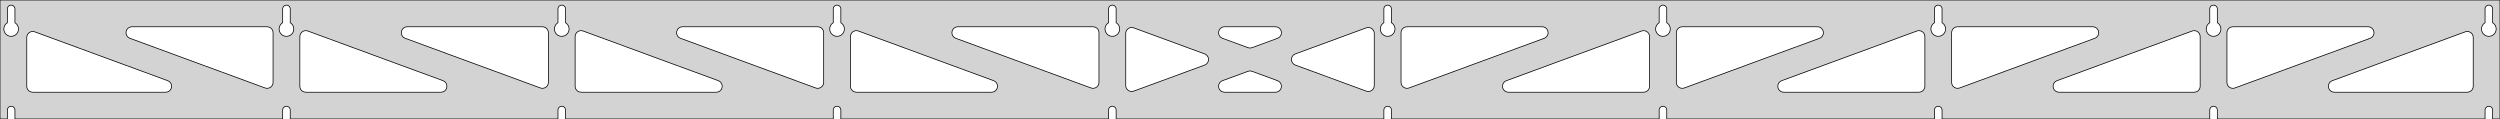 <?xml version="1.0" standalone="no"?>
<!DOCTYPE svg PUBLIC "-//W3C//DTD SVG 1.1//EN" "http://www.w3.org/Graphics/SVG/1.1/DTD/svg11.dtd">
<svg width="1681mm" height="80mm" viewBox="0 -80 1681 80" xmlns="http://www.w3.org/2000/svg" version="1.1">
<title>OpenSCAD Model</title>
<path d="
M 1681,-80 L 0,-80 L 0,-0 L 4.95,-0 L 4.95,-6 L 5.006,-6.53
 L 5.17,-7.037 L 5.437,-7.499 L 5.794,-7.895 L 6.225,-8.208 L 6.712,-8.425 L 7.233,-8.536
 L 7.767,-8.536 L 8.288,-8.425 L 8.775,-8.208 L 9.206,-7.895 L 9.563,-7.499 L 9.83,-7.037
 L 9.994,-6.53 L 10.05,-6 L 10.05,-0 L 190.061,-0 L 190.061,-6 L 190.117,-6.53
 L 190.282,-7.037 L 190.548,-7.499 L 190.905,-7.895 L 191.336,-8.208 L 191.823,-8.425 L 192.345,-8.536
 L 192.878,-8.536 L 193.399,-8.425 L 193.886,-8.208 L 194.317,-7.895 L 194.674,-7.499 L 194.941,-7.037
 L 195.105,-6.53 L 195.161,-6 L 195.161,-0 L 375.172,-0 L 375.172,-6 L 375.228,-6.53
 L 375.393,-7.037 L 375.659,-7.499 L 376.016,-7.895 L 376.447,-8.208 L 376.934,-8.425 L 377.456,-8.536
 L 377.989,-8.536 L 378.51,-8.425 L 378.997,-8.208 L 379.428,-7.895 L 379.785,-7.499 L 380.052,-7.037
 L 380.216,-6.53 L 380.272,-6 L 380.272,-0 L 560.283,-0 L 560.283,-6 L 560.339,-6.53
 L 560.504,-7.037 L 560.77,-7.499 L 561.127,-7.895 L 561.558,-8.208 L 562.045,-8.425 L 562.567,-8.536
 L 563.1,-8.536 L 563.621,-8.425 L 564.108,-8.208 L 564.54,-7.895 L 564.896,-7.499 L 565.163,-7.037
 L 565.328,-6.53 L 565.383,-6 L 565.383,-0 L 745.394,-0 L 745.394,-6 L 745.45,-6.53
 L 745.615,-7.037 L 745.881,-7.499 L 746.238,-7.895 L 746.669,-8.208 L 747.156,-8.425 L 747.678,-8.536
 L 748.211,-8.536 L 748.732,-8.425 L 749.219,-8.208 L 749.651,-7.895 L 750.007,-7.499 L 750.274,-7.037
 L 750.439,-6.53 L 750.494,-6 L 750.494,-0 L 930.506,-0 L 930.506,-6 L 930.561,-6.53
 L 930.726,-7.037 L 930.993,-7.499 L 931.349,-7.895 L 931.781,-8.208 L 932.268,-8.425 L 932.789,-8.536
 L 933.322,-8.536 L 933.844,-8.425 L 934.331,-8.208 L 934.762,-7.895 L 935.119,-7.499 L 935.385,-7.037
 L 935.55,-6.53 L 935.606,-6 L 935.606,-0 L 1115.62,-0 L 1115.62,-6 L 1115.67,-6.53
 L 1115.84,-7.037 L 1116.1,-7.499 L 1116.46,-7.895 L 1116.89,-8.208 L 1117.38,-8.425 L 1117.9,-8.536
 L 1118.43,-8.536 L 1118.95,-8.425 L 1119.44,-8.208 L 1119.87,-7.895 L 1120.23,-7.499 L 1120.5,-7.037
 L 1120.66,-6.53 L 1120.72,-6 L 1120.72,-0 L 1300.73,-0 L 1300.73,-6 L 1300.78,-6.53
 L 1300.95,-7.037 L 1301.21,-7.499 L 1301.57,-7.895 L 1302,-8.208 L 1302.49,-8.425 L 1303.01,-8.536
 L 1303.54,-8.536 L 1304.07,-8.425 L 1304.55,-8.208 L 1304.98,-7.895 L 1305.34,-7.499 L 1305.61,-7.037
 L 1305.77,-6.53 L 1305.83,-6 L 1305.83,-0 L 1485.84,-0 L 1485.84,-6 L 1485.89,-6.53
 L 1486.06,-7.037 L 1486.33,-7.499 L 1486.68,-7.895 L 1487.11,-8.208 L 1487.6,-8.425 L 1488.12,-8.536
 L 1488.66,-8.536 L 1489.18,-8.425 L 1489.66,-8.208 L 1490.1,-7.895 L 1490.45,-7.499 L 1490.72,-7.037
 L 1490.88,-6.53 L 1490.94,-6 L 1490.94,-0 L 1670.95,-0 L 1670.95,-6 L 1671.01,-6.53
 L 1671.17,-7.037 L 1671.44,-7.499 L 1671.79,-7.895 L 1672.22,-8.208 L 1672.71,-8.425 L 1673.23,-8.536
 L 1673.77,-8.536 L 1674.29,-8.425 L 1674.77,-8.208 L 1675.21,-7.895 L 1675.56,-7.499 L 1675.83,-7.037
 L 1675.99,-6.53 L 1676.05,-6 L 1676.05,-0 L 1681,-0 z
M 6.986,-55.607 L 6.477,-55.688 L 5.98,-55.821 L 5.499,-56.005 L 5.04,-56.239 L 4.608,-56.52
 L 4.208,-56.844 L 3.844,-57.208 L 3.52,-57.608 L 3.239,-58.04 L 3.005,-58.499 L 2.821,-58.98
 L 2.688,-59.477 L 2.607,-59.986 L 2.58,-60.5 L 2.607,-61.014 L 2.688,-61.523 L 2.821,-62.02
 L 3.005,-62.501 L 3.239,-62.96 L 3.52,-63.392 L 3.844,-63.792 L 4.208,-64.156 L 4.608,-64.48
 L 4.95,-64.702 L 4.95,-74 L 5.006,-74.53 L 5.17,-75.037 L 5.437,-75.499 L 5.794,-75.895
 L 6.225,-76.208 L 6.712,-76.425 L 7.233,-76.536 L 7.767,-76.536 L 8.288,-76.425 L 8.775,-76.208
 L 9.206,-75.895 L 9.563,-75.499 L 9.83,-75.037 L 9.994,-74.53 L 10.05,-74 L 10.05,-64.702
 L 10.392,-64.48 L 10.792,-64.156 L 11.156,-63.792 L 11.48,-63.392 L 11.761,-62.96 L 11.995,-62.501
 L 12.179,-62.02 L 12.312,-61.523 L 12.393,-61.014 L 12.42,-60.5 L 12.393,-59.986 L 12.312,-59.477
 L 12.179,-58.98 L 11.995,-58.499 L 11.761,-58.04 L 11.48,-57.608 L 11.156,-57.208 L 10.792,-56.844
 L 10.392,-56.52 L 9.96,-56.239 L 9.501,-56.005 L 9.02,-55.821 L 8.523,-55.688 L 8.014,-55.607
 L 7.5,-55.58 z
M 1117.65,-55.607 L 1117.14,-55.688 L 1116.65,-55.821 L 1116.17,-56.005 L 1115.71,-56.239 L 1115.27,-56.52
 L 1114.87,-56.844 L 1114.51,-57.208 L 1114.19,-57.608 L 1113.91,-58.04 L 1113.67,-58.499 L 1113.49,-58.98
 L 1113.35,-59.477 L 1113.27,-59.986 L 1113.25,-60.5 L 1113.27,-61.014 L 1113.35,-61.523 L 1113.49,-62.02
 L 1113.67,-62.501 L 1113.91,-62.96 L 1114.19,-63.392 L 1114.51,-63.792 L 1114.87,-64.156 L 1115.27,-64.48
 L 1115.62,-64.702 L 1115.62,-74 L 1115.67,-74.53 L 1115.84,-75.037 L 1116.1,-75.499 L 1116.46,-75.895
 L 1116.89,-76.208 L 1117.38,-76.425 L 1117.9,-76.536 L 1118.43,-76.536 L 1118.95,-76.425 L 1119.44,-76.208
 L 1119.87,-75.895 L 1120.23,-75.499 L 1120.5,-75.037 L 1120.66,-74.53 L 1120.72,-74 L 1120.72,-64.702
 L 1121.06,-64.48 L 1121.46,-64.156 L 1121.82,-63.792 L 1122.15,-63.392 L 1122.43,-62.96 L 1122.66,-62.501
 L 1122.85,-62.02 L 1122.98,-61.523 L 1123.06,-61.014 L 1123.09,-60.5 L 1123.06,-59.986 L 1122.98,-59.477
 L 1122.85,-58.98 L 1122.66,-58.499 L 1122.43,-58.04 L 1122.15,-57.608 L 1121.82,-57.208 L 1121.46,-56.844
 L 1121.06,-56.52 L 1120.63,-56.239 L 1120.17,-56.005 L 1119.69,-55.821 L 1119.19,-55.688 L 1118.68,-55.607
 L 1118.17,-55.58 z
M 1302.76,-55.607 L 1302.25,-55.688 L 1301.76,-55.821 L 1301.28,-56.005 L 1300.82,-56.239 L 1300.39,-56.52
 L 1299.99,-56.844 L 1299.62,-57.208 L 1299.3,-57.608 L 1299.02,-58.04 L 1298.78,-58.499 L 1298.6,-58.98
 L 1298.47,-59.477 L 1298.38,-59.986 L 1298.36,-60.5 L 1298.38,-61.014 L 1298.47,-61.523 L 1298.6,-62.02
 L 1298.78,-62.501 L 1299.02,-62.96 L 1299.3,-63.392 L 1299.62,-63.792 L 1299.99,-64.156 L 1300.39,-64.48
 L 1300.73,-64.702 L 1300.73,-74 L 1300.78,-74.53 L 1300.95,-75.037 L 1301.21,-75.499 L 1301.57,-75.895
 L 1302,-76.208 L 1302.49,-76.425 L 1303.01,-76.536 L 1303.54,-76.536 L 1304.07,-76.425 L 1304.55,-76.208
 L 1304.98,-75.895 L 1305.34,-75.499 L 1305.61,-75.037 L 1305.77,-74.53 L 1305.83,-74 L 1305.83,-64.702
 L 1306.17,-64.48 L 1306.57,-64.156 L 1306.93,-63.792 L 1307.26,-63.392 L 1307.54,-62.96 L 1307.77,-62.501
 L 1307.96,-62.02 L 1308.09,-61.523 L 1308.17,-61.014 L 1308.2,-60.5 L 1308.17,-59.986 L 1308.09,-59.477
 L 1307.96,-58.98 L 1307.77,-58.499 L 1307.54,-58.04 L 1307.26,-57.608 L 1306.93,-57.208 L 1306.57,-56.844
 L 1306.17,-56.52 L 1305.74,-56.239 L 1305.28,-56.005 L 1304.8,-55.821 L 1304.3,-55.688 L 1303.79,-55.607
 L 1303.28,-55.58 z
M 932.541,-55.607 L 932.033,-55.688 L 931.535,-55.821 L 931.054,-56.005 L 930.596,-56.239 L 930.164,-56.52
 L 929.763,-56.844 L 929.399,-57.208 L 929.075,-57.608 L 928.795,-58.04 L 928.561,-58.499 L 928.376,-58.98
 L 928.243,-59.477 L 928.163,-59.986 L 928.136,-60.5 L 928.163,-61.014 L 928.243,-61.523 L 928.376,-62.02
 L 928.561,-62.501 L 928.795,-62.96 L 929.075,-63.392 L 929.399,-63.792 L 929.763,-64.156 L 930.164,-64.48
 L 930.506,-64.702 L 930.506,-74 L 930.561,-74.53 L 930.726,-75.037 L 930.993,-75.499 L 931.349,-75.895
 L 931.781,-76.208 L 932.268,-76.425 L 932.789,-76.536 L 933.322,-76.536 L 933.844,-76.425 L 934.331,-76.208
 L 934.762,-75.895 L 935.119,-75.499 L 935.385,-75.037 L 935.55,-74.53 L 935.606,-74 L 935.606,-64.702
 L 935.947,-64.48 L 936.348,-64.156 L 936.712,-63.792 L 937.036,-63.392 L 937.316,-62.96 L 937.55,-62.501
 L 937.735,-62.02 L 937.868,-61.523 L 937.949,-61.014 L 937.976,-60.5 L 937.949,-59.986 L 937.868,-59.477
 L 937.735,-58.98 L 937.55,-58.499 L 937.316,-58.04 L 937.036,-57.608 L 936.712,-57.208 L 936.348,-56.844
 L 935.947,-56.52 L 935.516,-56.239 L 935.057,-56.005 L 934.576,-55.821 L 934.078,-55.688 L 933.57,-55.607
 L 933.056,-55.58 z
M 747.43,-55.607 L 746.922,-55.688 L 746.424,-55.821 L 745.943,-56.005 L 745.484,-56.239 L 745.053,-56.52
 L 744.652,-56.844 L 744.288,-57.208 L 743.964,-57.608 L 743.684,-58.04 L 743.45,-58.499 L 743.265,-58.98
 L 743.132,-59.477 L 743.051,-59.986 L 743.024,-60.5 L 743.051,-61.014 L 743.132,-61.523 L 743.265,-62.02
 L 743.45,-62.501 L 743.684,-62.96 L 743.964,-63.392 L 744.288,-63.792 L 744.652,-64.156 L 745.053,-64.48
 L 745.394,-64.702 L 745.394,-74 L 745.45,-74.53 L 745.615,-75.037 L 745.881,-75.499 L 746.238,-75.895
 L 746.669,-76.208 L 747.156,-76.425 L 747.678,-76.536 L 748.211,-76.536 L 748.732,-76.425 L 749.219,-76.208
 L 749.651,-75.895 L 750.007,-75.499 L 750.274,-75.037 L 750.439,-74.53 L 750.494,-74 L 750.494,-64.702
 L 750.836,-64.48 L 751.237,-64.156 L 751.601,-63.792 L 751.925,-63.392 L 752.205,-62.96 L 752.439,-62.501
 L 752.624,-62.02 L 752.757,-61.523 L 752.837,-61.014 L 752.864,-60.5 L 752.837,-59.986 L 752.757,-59.477
 L 752.624,-58.98 L 752.439,-58.499 L 752.205,-58.04 L 751.925,-57.608 L 751.601,-57.208 L 751.237,-56.844
 L 750.836,-56.52 L 750.404,-56.239 L 749.946,-56.005 L 749.465,-55.821 L 748.967,-55.688 L 748.459,-55.607
 L 747.944,-55.58 z
M 1487.87,-55.607 L 1487.37,-55.688 L 1486.87,-55.821 L 1486.39,-56.005 L 1485.93,-56.239 L 1485.5,-56.52
 L 1485.1,-56.844 L 1484.73,-57.208 L 1484.41,-57.608 L 1484.13,-58.04 L 1483.89,-58.499 L 1483.71,-58.98
 L 1483.58,-59.477 L 1483.5,-59.986 L 1483.47,-60.5 L 1483.5,-61.014 L 1483.58,-61.523 L 1483.71,-62.02
 L 1483.89,-62.501 L 1484.13,-62.96 L 1484.41,-63.392 L 1484.73,-63.792 L 1485.1,-64.156 L 1485.5,-64.48
 L 1485.84,-64.702 L 1485.84,-74 L 1485.89,-74.53 L 1486.06,-75.037 L 1486.33,-75.499 L 1486.68,-75.895
 L 1487.11,-76.208 L 1487.6,-76.425 L 1488.12,-76.536 L 1488.66,-76.536 L 1489.18,-76.425 L 1489.66,-76.208
 L 1490.1,-75.895 L 1490.45,-75.499 L 1490.72,-75.037 L 1490.88,-74.53 L 1490.94,-74 L 1490.94,-64.702
 L 1491.28,-64.48 L 1491.68,-64.156 L 1492.05,-63.792 L 1492.37,-63.392 L 1492.65,-62.96 L 1492.88,-62.501
 L 1493.07,-62.02 L 1493.2,-61.523 L 1493.28,-61.014 L 1493.31,-60.5 L 1493.28,-59.986 L 1493.2,-59.477
 L 1493.07,-58.98 L 1492.88,-58.499 L 1492.65,-58.04 L 1492.37,-57.608 L 1492.05,-57.208 L 1491.68,-56.844
 L 1491.28,-56.52 L 1490.85,-56.239 L 1490.39,-56.005 L 1489.91,-55.821 L 1489.41,-55.688 L 1488.9,-55.607
 L 1488.39,-55.58 z
M 562.319,-55.607 L 561.81,-55.688 L 561.313,-55.821 L 560.832,-56.005 L 560.373,-56.239 L 559.941,-56.52
 L 559.541,-56.844 L 559.177,-57.208 L 558.853,-57.608 L 558.572,-58.04 L 558.339,-58.499 L 558.154,-58.98
 L 558.021,-59.477 L 557.94,-59.986 L 557.913,-60.5 L 557.94,-61.014 L 558.021,-61.523 L 558.154,-62.02
 L 558.339,-62.501 L 558.572,-62.96 L 558.853,-63.392 L 559.177,-63.792 L 559.541,-64.156 L 559.941,-64.48
 L 560.283,-64.702 L 560.283,-74 L 560.339,-74.53 L 560.504,-75.037 L 560.77,-75.499 L 561.127,-75.895
 L 561.558,-76.208 L 562.045,-76.425 L 562.567,-76.536 L 563.1,-76.536 L 563.621,-76.425 L 564.108,-76.208
 L 564.54,-75.895 L 564.896,-75.499 L 565.163,-75.037 L 565.328,-74.53 L 565.383,-74 L 565.383,-64.702
 L 565.725,-64.48 L 566.125,-64.156 L 566.49,-63.792 L 566.814,-63.392 L 567.094,-62.96 L 567.328,-62.501
 L 567.513,-62.02 L 567.646,-61.523 L 567.726,-61.014 L 567.753,-60.5 L 567.726,-59.986 L 567.646,-59.477
 L 567.513,-58.98 L 567.328,-58.499 L 567.094,-58.04 L 566.814,-57.608 L 566.49,-57.208 L 566.125,-56.844
 L 565.725,-56.52 L 565.293,-56.239 L 564.834,-56.005 L 564.354,-55.821 L 563.856,-55.688 L 563.348,-55.607
 L 562.833,-55.58 z
M 377.208,-55.607 L 376.699,-55.688 L 376.202,-55.821 L 375.721,-56.005 L 375.262,-56.239 L 374.83,-56.52
 L 374.43,-56.844 L 374.066,-57.208 L 373.742,-57.608 L 373.461,-58.04 L 373.228,-58.499 L 373.043,-58.98
 L 372.91,-59.477 L 372.829,-59.986 L 372.802,-60.5 L 372.829,-61.014 L 372.91,-61.523 L 373.043,-62.02
 L 373.228,-62.501 L 373.461,-62.96 L 373.742,-63.392 L 374.066,-63.792 L 374.43,-64.156 L 374.83,-64.48
 L 375.172,-64.702 L 375.172,-74 L 375.228,-74.53 L 375.393,-75.037 L 375.659,-75.499 L 376.016,-75.895
 L 376.447,-76.208 L 376.934,-76.425 L 377.456,-76.536 L 377.989,-76.536 L 378.51,-76.425 L 378.997,-76.208
 L 379.428,-75.895 L 379.785,-75.499 L 380.052,-75.037 L 380.216,-74.53 L 380.272,-74 L 380.272,-64.702
 L 380.614,-64.48 L 381.014,-64.156 L 381.378,-63.792 L 381.703,-63.392 L 381.983,-62.96 L 382.217,-62.501
 L 382.401,-62.02 L 382.535,-61.523 L 382.615,-61.014 L 382.642,-60.5 L 382.615,-59.986 L 382.535,-59.477
 L 382.401,-58.98 L 382.217,-58.499 L 381.983,-58.04 L 381.703,-57.608 L 381.378,-57.208 L 381.014,-56.844
 L 380.614,-56.52 L 380.182,-56.239 L 379.723,-56.005 L 379.243,-55.821 L 378.745,-55.688 L 378.236,-55.607
 L 377.722,-55.58 z
M 1672.99,-55.607 L 1672.48,-55.688 L 1671.98,-55.821 L 1671.5,-56.005 L 1671.04,-56.239 L 1670.61,-56.52
 L 1670.21,-56.844 L 1669.84,-57.208 L 1669.52,-57.608 L 1669.24,-58.04 L 1669.01,-58.499 L 1668.82,-58.98
 L 1668.69,-59.477 L 1668.61,-59.986 L 1668.58,-60.5 L 1668.61,-61.014 L 1668.69,-61.523 L 1668.82,-62.02
 L 1669.01,-62.501 L 1669.24,-62.96 L 1669.52,-63.392 L 1669.84,-63.792 L 1670.21,-64.156 L 1670.61,-64.48
 L 1670.95,-64.702 L 1670.95,-74 L 1671.01,-74.53 L 1671.17,-75.037 L 1671.44,-75.499 L 1671.79,-75.895
 L 1672.23,-76.208 L 1672.71,-76.425 L 1673.23,-76.536 L 1673.77,-76.536 L 1674.29,-76.425 L 1674.77,-76.208
 L 1675.21,-75.895 L 1675.56,-75.499 L 1675.83,-75.037 L 1675.99,-74.53 L 1676.05,-74 L 1676.05,-64.702
 L 1676.39,-64.48 L 1676.79,-64.156 L 1677.16,-63.792 L 1677.48,-63.392 L 1677.76,-62.96 L 1677.99,-62.501
 L 1678.18,-62.02 L 1678.31,-61.523 L 1678.39,-61.014 L 1678.42,-60.5 L 1678.39,-59.986 L 1678.31,-59.477
 L 1678.18,-58.98 L 1677.99,-58.499 L 1677.76,-58.04 L 1677.48,-57.608 L 1677.16,-57.208 L 1676.79,-56.844
 L 1676.39,-56.52 L 1675.96,-56.239 L 1675.5,-56.005 L 1675.02,-55.821 L 1674.52,-55.688 L 1674.01,-55.607
 L 1673.5,-55.58 z
M 192.097,-55.607 L 191.588,-55.688 L 191.091,-55.821 L 190.61,-56.005 L 190.151,-56.239 L 189.719,-56.52
 L 189.319,-56.844 L 188.955,-57.208 L 188.631,-57.608 L 188.35,-58.04 L 188.116,-58.499 L 187.932,-58.98
 L 187.799,-59.477 L 187.718,-59.986 L 187.691,-60.5 L 187.718,-61.014 L 187.799,-61.523 L 187.932,-62.02
 L 188.116,-62.501 L 188.35,-62.96 L 188.631,-63.392 L 188.955,-63.792 L 189.319,-64.156 L 189.719,-64.48
 L 190.061,-64.702 L 190.061,-74 L 190.117,-74.53 L 190.282,-75.037 L 190.548,-75.499 L 190.905,-75.895
 L 191.336,-76.208 L 191.823,-76.425 L 192.345,-76.536 L 192.878,-76.536 L 193.399,-76.425 L 193.886,-76.208
 L 194.317,-75.895 L 194.674,-75.499 L 194.941,-75.037 L 195.105,-74.53 L 195.161,-74 L 195.161,-64.702
 L 195.503,-64.48 L 195.903,-64.156 L 196.267,-63.792 L 196.591,-63.392 L 196.872,-62.96 L 197.106,-62.501
 L 197.29,-62.02 L 197.424,-61.523 L 197.504,-61.014 L 197.531,-60.5 L 197.504,-59.986 L 197.424,-59.477
 L 197.29,-58.98 L 197.106,-58.499 L 196.872,-58.04 L 196.591,-57.608 L 196.267,-57.208 L 195.903,-56.844
 L 195.503,-56.52 L 195.071,-56.239 L 194.612,-56.005 L 194.131,-55.821 L 193.634,-55.688 L 193.125,-55.607
 L 192.611,-55.58 z
M 1130.08,-20.767 L 1129.3,-21.078 L 1128.6,-21.543 L 1128.02,-22.143 L 1127.58,-22.851 L 1127.29,-23.636
 L 1127.17,-24.615 L 1127.17,-58 L 1127.25,-58.832 L 1127.51,-59.627 L 1127.93,-60.351 L 1128.49,-60.973
 L 1129.17,-61.464 L 1129.93,-61.804 L 1131.17,-62 L 1222.05,-62 L 1222.88,-61.913 L 1223.68,-61.654
 L 1224.4,-61.236 L 1225.02,-60.676 L 1225.51,-60 L 1225.85,-59.236 L 1226.03,-58.418 L 1226.03,-57.582
 L 1225.85,-56.764 L 1225.51,-56 L 1225.02,-55.324 L 1224.4,-54.764 L 1223.43,-54.245 L 1132.55,-20.86
 L 1131.74,-20.655 L 1130.9,-20.624 z
M 944.964,-20.767 L 944.188,-21.078 L 943.494,-21.543 L 942.911,-22.143 L 942.466,-22.851 L 942.177,-23.636
 L 942.056,-24.615 L 942.056,-58 L 942.143,-58.832 L 942.401,-59.627 L 942.819,-60.351 L 943.379,-60.973
 L 944.056,-61.464 L 944.819,-61.804 L 946.056,-62 L 1036.94,-62 L 1037.77,-61.913 L 1038.56,-61.654
 L 1039.29,-61.236 L 1039.91,-60.676 L 1040.4,-60 L 1040.74,-59.236 L 1040.92,-58.418 L 1040.92,-57.582
 L 1040.74,-56.764 L 1040.4,-56 L 1039.91,-55.324 L 1039.29,-54.764 L 1038.32,-54.245 L 947.435,-20.86
 L 946.624,-20.655 L 945.788,-20.624 z
M 839.932,-47.751 L 839.121,-47.956 L 821.999,-54.245 L 821.027,-54.764 L 820.405,-55.324 L 819.914,-56
 L 819.574,-56.764 L 819.4,-57.582 L 819.4,-58.418 L 819.574,-59.236 L 819.914,-60 L 820.405,-60.676
 L 821.027,-61.236 L 821.751,-61.654 L 822.546,-61.913 L 823.378,-62 L 857.622,-62 L 858.713,-61.848
 L 859.489,-61.537 L 860.184,-61.072 L 860.767,-60.472 L 861.212,-59.764 L 861.5,-58.979 L 861.619,-58.151
 L 861.563,-57.317 L 861.335,-56.513 L 860.945,-55.773 L 860.409,-55.131 L 859.752,-54.614 L 859.001,-54.245
 L 841.879,-47.956 L 840.767,-47.719 z
M 734.376,-20.655 L 733.565,-20.86 L 642.684,-54.245 L 641.712,-54.764 L 641.09,-55.324 L 640.599,-56
 L 640.259,-56.764 L 640.085,-57.582 L 640.085,-58.418 L 640.259,-59.236 L 640.599,-60 L 641.09,-60.676
 L 641.712,-61.236 L 642.436,-61.654 L 643.231,-61.913 L 644.063,-62 L 734.944,-62 L 736.18,-61.804
 L 736.944,-61.464 L 737.621,-60.973 L 738.18,-60.351 L 738.599,-59.627 L 738.857,-58.832 L 738.944,-58
 L 738.944,-24.615 L 738.823,-23.636 L 738.534,-22.851 L 738.089,-22.143 L 737.506,-21.543 L 736.812,-21.078
 L 736.036,-20.767 L 735.212,-20.624 z
M 549.265,-20.655 L 548.454,-20.86 L 457.573,-54.245 L 456.601,-54.764 L 455.979,-55.324 L 455.488,-56
 L 455.148,-56.764 L 454.974,-57.582 L 454.974,-58.418 L 455.148,-59.236 L 455.488,-60 L 455.979,-60.676
 L 456.601,-61.236 L 457.325,-61.654 L 458.12,-61.913 L 458.952,-62 L 549.833,-62 L 551.069,-61.804
 L 551.833,-61.464 L 552.51,-60.973 L 553.069,-60.351 L 553.487,-59.627 L 553.746,-58.832 L 553.833,-58
 L 553.833,-24.615 L 553.712,-23.636 L 553.423,-22.851 L 552.978,-22.143 L 552.395,-21.543 L 551.701,-21.078
 L 550.924,-20.767 L 550.1,-20.624 z
M 364.154,-20.655 L 363.343,-20.86 L 272.461,-54.245 L 271.49,-54.764 L 270.868,-55.324 L 270.377,-56
 L 270.036,-56.764 L 269.863,-57.582 L 269.863,-58.418 L 270.036,-59.236 L 270.377,-60 L 270.868,-60.676
 L 271.49,-61.236 L 272.214,-61.654 L 273.009,-61.913 L 273.841,-62 L 364.722,-62 L 365.958,-61.804
 L 366.722,-61.464 L 367.399,-60.973 L 367.958,-60.351 L 368.376,-59.627 L 368.635,-58.832 L 368.722,-58
 L 368.722,-24.615 L 368.6,-23.636 L 368.312,-22.851 L 367.867,-22.143 L 367.284,-21.543 L 366.59,-21.078
 L 365.813,-20.767 L 364.989,-20.624 z
M 1500.3,-20.767 L 1499.52,-21.078 L 1498.83,-21.543 L 1498.24,-22.143 L 1497.8,-22.851 L 1497.51,-23.636
 L 1497.39,-24.615 L 1497.39,-58 L 1497.48,-58.832 L 1497.73,-59.627 L 1498.15,-60.351 L 1498.71,-60.973
 L 1499.39,-61.464 L 1500.15,-61.804 L 1501.39,-62 L 1592.27,-62 L 1593.1,-61.913 L 1593.9,-61.654
 L 1594.62,-61.236 L 1595.24,-60.676 L 1595.73,-60 L 1596.07,-59.236 L 1596.25,-58.418 L 1596.25,-57.582
 L 1596.07,-56.764 L 1595.73,-56 L 1595.24,-55.324 L 1594.62,-54.764 L 1593.65,-54.245 L 1502.77,-20.86
 L 1501.96,-20.655 L 1501.12,-20.624 z
M 179.043,-20.655 L 178.232,-20.86 L 87.35,-54.245 L 86.378,-54.764 L 85.757,-55.324 L 85.266,-56
 L 84.925,-56.764 L 84.751,-57.582 L 84.751,-58.418 L 84.925,-59.236 L 85.266,-60 L 85.757,-60.676
 L 86.378,-61.236 L 87.103,-61.654 L 87.898,-61.913 L 88.73,-62 L 179.611,-62 L 180.847,-61.804
 L 181.611,-61.464 L 182.288,-60.973 L 182.847,-60.351 L 183.265,-59.627 L 183.524,-58.832 L 183.611,-58
 L 183.611,-24.615 L 183.489,-23.636 L 183.201,-22.851 L 182.756,-22.143 L 182.173,-21.543 L 181.478,-21.078
 L 180.702,-20.767 L 179.878,-20.624 z
M 1315.19,-20.767 L 1314.41,-21.078 L 1313.72,-21.543 L 1313.13,-22.143 L 1312.69,-22.851 L 1312.4,-23.636
 L 1312.28,-24.615 L 1312.28,-58 L 1312.37,-58.832 L 1312.62,-59.627 L 1313.04,-60.351 L 1313.6,-60.973
 L 1314.28,-61.464 L 1315.04,-61.804 L 1316.28,-62 L 1407.16,-62 L 1407.99,-61.913 L 1408.79,-61.654
 L 1409.51,-61.236 L 1410.13,-60.676 L 1410.62,-60 L 1410.96,-59.236 L 1411.14,-58.418 L 1411.14,-57.582
 L 1410.96,-56.764 L 1410.62,-56 L 1410.13,-55.324 L 1409.51,-54.764 L 1408.54,-54.245 L 1317.66,-20.86
 L 1316.85,-20.655 L 1316.01,-20.624 z
M 760.526,-18.508 L 759.708,-18.682 L 758.944,-19.022 L 758.268,-19.513 L 757.708,-20.135 L 757.29,-20.859
 L 757.032,-21.654 L 756.944,-22.486 L 756.944,-57.514 L 757.066,-58.493 L 757.355,-59.278 L 757.8,-59.986
 L 758.382,-60.586 L 759.077,-61.052 L 759.853,-61.362 L 760.677,-61.505 L 761.513,-61.474 L 762.324,-61.269
 L 810.001,-43.755 L 810.489,-43.537 L 811.184,-43.072 L 811.767,-42.472 L 812.212,-41.764 L 812.5,-40.979
 L 812.619,-40.151 L 812.563,-39.317 L 812.335,-38.513 L 811.945,-37.773 L 811.409,-37.131 L 810.752,-36.614
 L 810.001,-36.245 L 762.324,-18.731 L 761.363,-18.508 z
M 919.487,-18.526 L 918.676,-18.731 L 870.999,-36.245 L 870.511,-36.463 L 869.816,-36.928 L 869.233,-37.528
 L 868.788,-38.236 L 868.5,-39.021 L 868.381,-39.849 L 868.437,-40.683 L 868.665,-41.487 L 869.055,-42.227
 L 869.591,-42.869 L 870.248,-43.386 L 870.999,-43.755 L 918.676,-61.269 L 919.637,-61.492 L 920.474,-61.492
 L 921.292,-61.318 L 922.056,-60.978 L 922.732,-60.487 L 923.292,-59.865 L 923.71,-59.141 L 923.968,-58.346
 L 924.056,-57.514 L 924.056,-22.486 L 923.934,-21.506 L 923.645,-20.722 L 923.2,-20.014 L 922.618,-19.414
 L 921.923,-18.948 L 921.147,-18.637 L 920.323,-18.495 z
M 205.611,-18 L 204.375,-18.196 L 203.611,-18.536 L 202.935,-19.027 L 202.375,-19.649 L 201.957,-20.373
 L 201.699,-21.168 L 201.611,-22 L 201.611,-55.385 L 201.733,-56.364 L 202.021,-57.149 L 202.466,-57.857
 L 203.049,-58.457 L 203.744,-58.922 L 204.52,-59.233 L 205.344,-59.376 L 206.18,-59.344 L 206.99,-59.14
 L 297.872,-25.755 L 298.844,-25.236 L 299.465,-24.677 L 299.957,-24 L 300.297,-23.236 L 300.471,-22.418
 L 300.471,-21.582 L 300.297,-20.764 L 299.957,-20 L 299.465,-19.323 L 298.844,-18.764 L 298.12,-18.346
 L 297.324,-18.087 L 296.493,-18 z
M 390.722,-18 L 389.486,-18.196 L 388.722,-18.536 L 388.046,-19.027 L 387.486,-19.649 L 387.068,-20.373
 L 386.81,-21.168 L 386.722,-22 L 386.722,-55.385 L 386.844,-56.364 L 387.132,-57.149 L 387.578,-57.857
 L 388.16,-58.457 L 388.855,-58.922 L 389.631,-59.233 L 390.455,-59.376 L 391.291,-59.344 L 392.101,-59.14
 L 482.983,-25.755 L 483.955,-25.236 L 484.576,-24.677 L 485.068,-24 L 485.408,-23.236 L 485.582,-22.418
 L 485.582,-21.582 L 485.408,-20.764 L 485.068,-20 L 484.576,-19.323 L 483.955,-18.764 L 483.231,-18.346
 L 482.435,-18.087 L 481.604,-18 z
M 575.833,-18 L 574.597,-18.196 L 573.833,-18.536 L 573.157,-19.027 L 572.597,-19.649 L 572.179,-20.373
 L 571.921,-21.168 L 571.833,-22 L 571.833,-55.385 L 571.955,-56.364 L 572.243,-57.149 L 572.689,-57.857
 L 573.271,-58.457 L 573.966,-58.922 L 574.742,-59.233 L 575.566,-59.376 L 576.402,-59.344 L 577.213,-59.14
 L 668.094,-25.755 L 669.066,-25.236 L 669.687,-24.677 L 670.179,-24 L 670.519,-23.236 L 670.693,-22.418
 L 670.693,-21.582 L 670.519,-20.764 L 670.179,-20 L 669.687,-19.323 L 669.066,-18.764 L 668.342,-18.346
 L 667.546,-18.087 L 666.715,-18 z
M 1014.29,-18 L 1013.45,-18.087 L 1012.66,-18.346 L 1011.93,-18.764 L 1011.31,-19.323 L 1010.82,-20
 L 1010.48,-20.764 L 1010.31,-21.582 L 1010.31,-22.418 L 1010.48,-23.236 L 1010.82,-24 L 1011.31,-24.677
 L 1011.93,-25.236 L 1012.91,-25.755 L 1103.79,-59.14 L 1104.6,-59.344 L 1105.43,-59.376 L 1106.26,-59.233
 L 1107.03,-58.922 L 1107.73,-58.457 L 1108.31,-57.857 L 1108.76,-57.149 L 1109.04,-56.364 L 1109.17,-55.385
 L 1109.17,-22 L 1109.08,-21.168 L 1108.82,-20.373 L 1108.4,-19.649 L 1107.84,-19.027 L 1107.17,-18.536
 L 1106.4,-18.196 L 1105.17,-18 z
M 1199.4,-18 L 1198.56,-18.087 L 1197.77,-18.346 L 1197.05,-18.764 L 1196.42,-19.323 L 1195.93,-20
 L 1195.59,-20.764 L 1195.42,-21.582 L 1195.42,-22.418 L 1195.59,-23.236 L 1195.93,-24 L 1196.42,-24.677
 L 1197.05,-25.236 L 1198.02,-25.755 L 1288.9,-59.14 L 1289.71,-59.344 L 1290.54,-59.376 L 1291.37,-59.233
 L 1292.15,-58.922 L 1292.84,-58.457 L 1293.42,-57.857 L 1293.87,-57.149 L 1294.16,-56.364 L 1294.28,-55.385
 L 1294.28,-22 L 1294.19,-21.168 L 1293.93,-20.373 L 1293.51,-19.649 L 1292.95,-19.027 L 1292.28,-18.536
 L 1291.51,-18.196 L 1290.28,-18 z
M 1384.51,-18 L 1383.68,-18.087 L 1382.88,-18.346 L 1382.16,-18.764 L 1381.53,-19.323 L 1381.04,-20
 L 1380.7,-20.764 L 1380.53,-21.582 L 1380.53,-22.418 L 1380.7,-23.236 L 1381.04,-24 L 1381.53,-24.677
 L 1382.16,-25.236 L 1383.13,-25.755 L 1474.01,-59.14 L 1474.82,-59.344 L 1475.66,-59.376 L 1476.48,-59.233
 L 1477.26,-58.922 L 1477.95,-58.457 L 1478.53,-57.857 L 1478.98,-57.149 L 1479.27,-56.364 L 1479.39,-55.385
 L 1479.39,-22 L 1479.3,-21.168 L 1479.04,-20.373 L 1478.62,-19.649 L 1478.07,-19.027 L 1477.39,-18.536
 L 1476.62,-18.196 L 1475.39,-18 z
M 22,-18 L 20.764,-18.196 L 20,-18.536 L 19.323,-19.027 L 18.764,-19.649 L 18.346,-20.373
 L 18.087,-21.168 L 18,-22 L 18,-54.834 L 18.122,-55.813 L 18.41,-56.598 L 18.855,-57.306
 L 19.438,-57.906 L 20.133,-58.371 L 20.909,-58.682 L 21.733,-58.825 L 22.569,-58.793 L 23.379,-58.589
 L 112.761,-25.755 L 113.733,-25.236 L 114.354,-24.677 L 114.846,-24 L 115.186,-23.236 L 115.36,-22.418
 L 115.36,-21.582 L 115.186,-20.764 L 114.846,-20 L 114.354,-19.323 L 113.733,-18.764 L 113.008,-18.346
 L 112.213,-18.087 L 111.382,-18 z
M 1569.62,-18 L 1568.79,-18.087 L 1567.99,-18.346 L 1567.27,-18.764 L 1566.65,-19.323 L 1566.15,-20
 L 1565.81,-20.764 L 1565.64,-21.582 L 1565.64,-22.418 L 1565.81,-23.236 L 1566.15,-24 L 1566.65,-24.677
 L 1567.27,-25.236 L 1568.24,-25.755 L 1657.62,-58.589 L 1658.43,-58.793 L 1659.27,-58.825 L 1660.09,-58.682
 L 1660.87,-58.371 L 1661.56,-57.906 L 1662.14,-57.306 L 1662.59,-56.598 L 1662.88,-55.813 L 1663,-54.834
 L 1663,-22 L 1662.91,-21.168 L 1662.65,-20.373 L 1662.24,-19.649 L 1661.68,-19.027 L 1661,-18.536
 L 1660.24,-18.196 L 1659,-18 z
M 823.378,-18 L 822.287,-18.152 L 821.511,-18.463 L 820.816,-18.928 L 820.233,-19.528 L 819.788,-20.236
 L 819.5,-21.021 L 819.381,-21.849 L 819.437,-22.683 L 819.665,-23.487 L 820.055,-24.227 L 820.591,-24.869
 L 821.248,-25.386 L 821.999,-25.755 L 839.121,-32.044 L 840.233,-32.281 L 841.068,-32.249 L 841.879,-32.044
 L 859.001,-25.755 L 859.973,-25.236 L 860.595,-24.677 L 861.086,-24 L 861.426,-23.236 L 861.6,-22.418
 L 861.6,-21.582 L 861.426,-20.764 L 861.086,-20 L 860.595,-19.323 L 859.973,-18.764 L 859.249,-18.346
 L 858.454,-18.087 L 857.622,-18 z
" stroke="black" fill="lightgray" stroke-width="0.5"/>
</svg>
